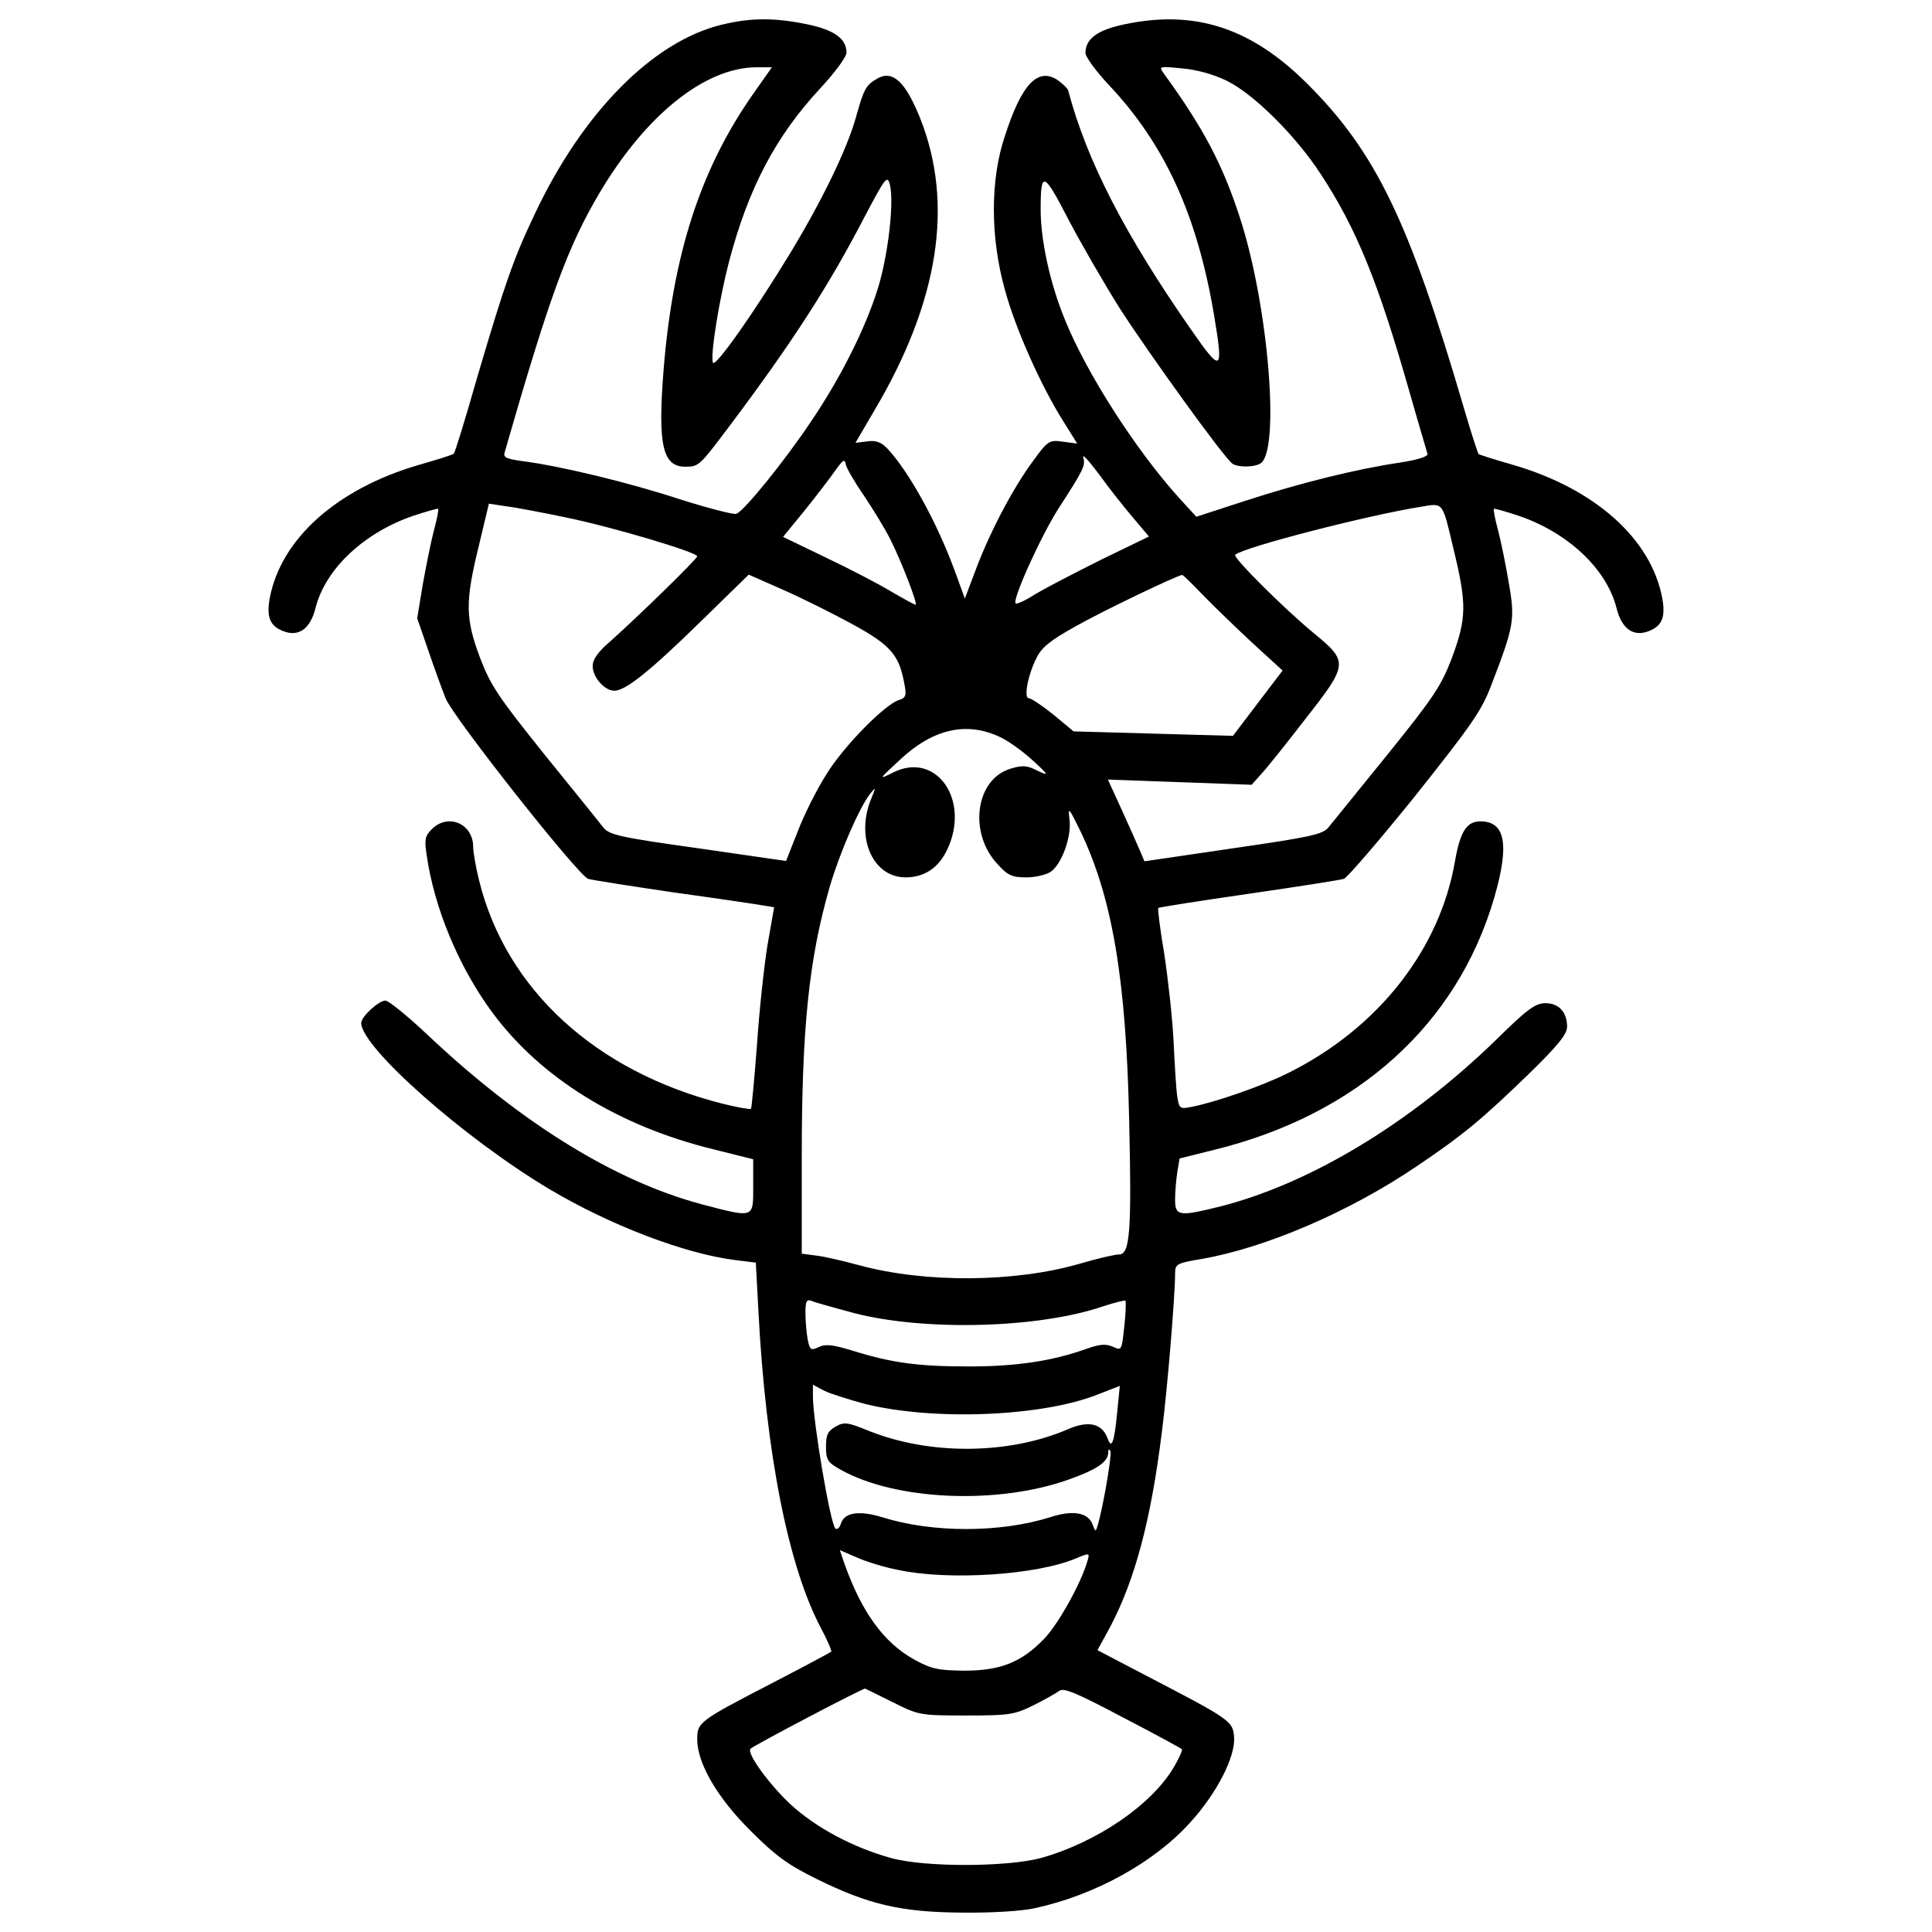 <?xml version="1.0" encoding="utf-8"?>
<!-- Svg Vector Icons : http://www.onlinewebfonts.com/icon -->
<!DOCTYPE svg PUBLIC "-//W3C//DTD SVG 1.1//EN" "http://www.w3.org/Graphics/SVG/1.1/DTD/svg11.dtd">
<svg version="1.1" xmlns="http://www.w3.org/2000/svg" xmlns:xlink="http://www.w3.org/1999/xlink" x="0px" y="0px" viewBox="0 0 1000 1000" enable-background="new 0 0 1000 1000" xml:space="preserve">
<g><g transform="translate(0,511) scale(0.1,-0.1)"><path d="M3736.2,4982.2c-355.5-85-720.8-454.1-968.1-979.7c-110.1-230-156.5-365.2-299.5-850.2c-59.9-210.6-114-386.5-119.8-390.3c-3.9-5.8-85-30.9-179.7-58c-425.1-123.7-715-382.6-772.9-689.9c-17.4-96.6,0-143,67.6-170c81.2-32.9,143,9.7,170,121.7c52.2,201,251.2,388.4,508.2,475.4c65.7,21.3,123.7,38.6,125.6,34.8c3.9-3.9-5.8-52.2-21.2-110.2c-15.5-58-40.6-183.6-58-280.2l-29-175.8l56-162.3c30.9-90.8,71.5-202.9,90.8-251.2c38.6-98.6,687.9-919.8,738.2-935.3c17.4-5.8,216.4-36.7,438.7-69.6c224.1-30.9,432.8-61.8,463.8-67.6l59.9-9.7l-34.8-199c-17.4-108.2-42.5-340.1-54.1-515.9c-13.5-175.9-27.1-322.7-30.9-328.5c-5.8-3.9-71.5,7.7-148.8,27C3083.1-436.1,2619.3-11,2480.2,551.3c-17.4,69.6-30.9,146.9-30.9,173.9c0,121.7-129.5,177.8-214.5,92.8c-34.8-34.8-38.6-54.1-27-129.5c38.6-276.3,166.2-583.6,342-821.2C2799-469,3201-718.3,3689.9-838.1l208.7-52.2v-139.1c0-168.1,7.7-166.2-270.5-92.8c-446.4,119.8-931.4,419.3-1414.5,875.4C2109.2-148.2,2010.6-69,1995.2-69c-34.8,0-125.6-83.1-125.6-115.9c0-125.6,533.3-597.1,973.9-859.9c311.1-185.5,699.5-334.3,960.4-367.1l108.2-13.5l13.5-253.1c38.6-734.3,154.6-1321.7,324.7-1640.6c32.8-61.8,56-115.9,52.2-119.8c-3.8-3.8-137.2-75.4-297.6-158.4c-388.4-201-396.1-206.8-396.1-295.7c0-123.7,104.3-303.4,278.3-475.4c127.5-127.5,191.3-173.9,340.1-247.3c270.5-133.3,438.6-172,753.6-173.9c150.7-1.9,309.2,7.7,376.8,23.2c311.1,67.6,618.3,237.7,803.9,444.4c137.2,150.7,233.8,340.1,226.1,440.6c-5.8,83.1-17.4,90.8-456,318.8l-251.2,131.4l67.6,123.7c125.6,239.6,208.7,546.9,264.7,997.1c29,220.3,69.6,713,69.6,830.9c0,46.4,9.7,52.2,139.1,73.4c330.4,58,763.3,243.5,1111.1,479.2c243.5,164.3,338.2,243.5,581.6,479.2c150.7,146.9,197.1,204.8,197.1,243.5c0,75.3-42.5,121.7-112.1,121.7c-52.2,0-94.7-30.9-258.9-193.2c-440.6-427.1-954.6-738.2-1420.3-858c-218.4-54.1-237.7-52.2-237.7,36.7c0,38.7,5.8,102.4,11.6,141.1l11.6,69.6l177.8,44.4c742,181.6,1259.9,649.3,1451.2,1306.3c79.2,272.5,58,394.2-71.5,394.2c-71.5,0-104.3-52.2-131.4-202.9c-77.3-458-396.1-865.7-859.9-1097.6c-129.5-65.7-376.8-152.7-506.3-177.8c-58-11.6-61.8-7.7-71.5,52.2c-5.8,34.8-13.5,164.2-19.3,286c-5.8,121.7-29,326.6-48.3,454.1c-21.3,125.6-34.8,233.8-30.9,237.7c3.9,3.9,214.5,36.7,467.6,73.4c253.1,36.7,475.4,71.5,492.8,77.3c17.4,5.8,183.6,199,369.1,429c291.8,367.2,344,440.6,394.2,573.9c117.9,305.3,123.7,340.1,90.8,527.5c-15.5,92.8-40.6,216.4-56,274.4c-15.5,58-25.1,106.3-21.3,110.2c1.9,3.9,59.9-13.5,125.6-34.8c257-87,456-274.4,508.2-475.4c27.1-112.1,88.9-154.6,170-121.7c67.6,27.1,85,73.4,67.6,170c-58,307.3-347.8,566.2-772.9,689.9c-94.7,27.1-173.9,52.2-177.8,56c-3.9,3.9-38.7,110.1-75.4,235.8c-284.1,970-456,1325.6-809.7,1679.2c-289.9,289.9-581.6,386.5-946.9,309.2c-141-29-202.9-75.4-202.9-148.8c0-19.3,56-96.6,125.6-170c287.9-307.2,454.1-672.5,541.1-1192.3c48.3-291.8,38.6-297.6-123.7-63.8c-340.1,488.9-535.3,867.6-631.9,1230.9c-1.9,11.6-29,36.7-56,56c-102.4,65.7-185.5-21.3-272.5-291.8c-75.4-224.2-75.4-521.7,0-792.3c54.1-202.9,191.3-508.2,307.3-689.9l67.6-108.2l-73.4,9.7c-71.5,9.7-77.3,7.7-158.5-104.4c-102.4-139.1-222.2-367.2-295.6-564.2l-54.1-143l-52.2,143c-92.8,253.1-237.7,514-347.8,631.9c-32.9,34.8-59.9,44.4-104.4,38.6l-61.8-7.7l100.5,172c332.4,562.3,409.7,1068.6,233.8,1509.2c-75.4,187.4-141.1,249.3-220.3,204.8c-59.9-34.8-69.6-50.2-112.1-202.9c-46.4-164.3-173.9-427.1-336.2-695.7c-191.3-315-394.2-602.9-403.9-572c-13.5,38.7,32.8,326.6,83.1,519.8c100.5,382.6,241.5,651.2,475.4,902.4c73.4,79.2,133.3,160.4,133.3,181.6c0,71.5-61.8,117.9-202.9,146.9C4012.5,5018.9,3885,5018.9,3736.2,4982.2z M3890.8,4613.1c-266.7-384.5-407.7-821.3-456-1416.4c-30.9-388.4-5.8-502.4,112.1-502.4c71.5,0,73.4,3.9,237.7,222.2c318.8,425.1,506.3,716.9,686,1062.8c112.1,212.6,121.7,226.1,135.3,175.8c23.2-92.8-9.7-369.1-61.8-537.2c-65.7-210.6-193.2-463.8-347.8-691.8c-137.2-204.8-344-459.9-384.5-475.4c-13.5-5.8-146.9,29-293.7,75.4c-264.7,87-618.4,172-813.5,197.1c-83.1,11.6-100.5,19.3-92.8,44.4c233.8,813.5,326.6,1064.7,490.8,1343c239.6,403.9,544.9,649.3,811.6,651.2h81.2L3890.8,4613.1z M6348.8,4692.4c139.1-67.6,357.5-284,487-483.1c185.5-282.1,297.6-560.4,456-1115c48.3-170.1,92.8-318.8,96.6-332.4c5.8-13.5-42.5-30.9-143-46.4c-224.2-32.9-519.8-106.3-803.9-199l-249.3-81.2l-85,92.7c-228,251.2-485,653.1-595.2,927.5c-77.3,187.4-125.6,411.6-125.6,570.1c0,202.9,15.4,197.1,143-50.2c65.7-125.6,185.5-332.4,266.7-461.8c150.7-233.8,543-778.7,583.6-803.9c29-19.3,112.1-19.3,144.9,1.9c102.4,65.7,40.6,819.3-106.3,1269.6c-88.9,276.3-191.3,469.6-394.2,747.8c-27.1,38.6-25.1,38.6,92.8,27.1C6192.3,4750.3,6281.2,4725.2,6348.8,4692.4z M5863.8,2431.5l83.1-98.6l-247.3-119.8c-135.3-67.6-287.9-146.9-340.1-177.8c-50.2-32.8-96.6-54.1-102.4-48.3c-19.3,17.4,129.5,345.9,220.3,488.9c135.3,208.7,141,224.1,129.5,266.7c-5.8,21.3,29-17.4,81.2-87C5738.2,2586.1,5817.4,2485.6,5863.8,2431.5z M4472.5,2543.6c46.4-69.6,108.2-170.1,135.3-224.2c56-110.2,144.9-340.1,131.4-340.1c-3.9,0-61.8,30.9-127.5,69.6c-63.8,38.6-216.4,117.9-338.2,175.8L4053.1,2331l112.1,137.2c61.8,77.3,133.3,170.1,158.5,206.8c40.6,56,48.3,61.8,54.1,30.9C4381.6,2686.6,4424.2,2613.1,4472.5,2543.6z M2930.4,2431.5c235.8-48.3,678.3-179.7,678.3-201c0-13.5-303.4-309.2-448.3-438.7c-65.7-56-92.7-94.7-92.7-129.5c0-58,61.8-127.5,112.1-127.5c58,0,183.6,100.5,448.3,359.4l247.3,241.5l179.7-79.2c100.5-44.4,262.8-125.6,361.4-179.7c193.2-106.3,237.7-156.5,264.7-307.3c11.6-59.9,7.7-71.5-29-83.1c-73.4-23.2-287.9-241.6-374.9-384.5c-48.3-75.4-114-206.8-146.9-291.8l-61.8-156.5l-454.1,65.7c-403.9,56-459.9,69.6-490.8,106.3c-17.4,23.2-154.6,193.2-305.3,378.8c-239.6,299.5-278.3,355.6-334.3,502.4c-75.4,202.9-77.3,286-5.8,577.8l52.2,218.4l88.9-13.5C2669.6,2483.7,2808.7,2456.6,2930.4,2431.5z M7521.7,2275c71.5-291.8,69.6-363.3-5.8-568.1c-56-146.9-92.8-202.9-334.3-502.4c-150.7-185.5-287.9-355.6-305.3-376.8c-29-36.7-92.7-50.2-492.7-108.2l-459.9-67.6l-21.2,50.2c-11.6,27-54.1,123.7-94.7,212.5l-73.4,160.4l372.9-13.5l371-13.5l50.2,56c27.1,29,129.5,156.5,226.1,282.1c224.2,286,226.1,297.6,48.3,444.4c-148.8,121.7-423.2,394.2-409.7,407.7c40.6,38.6,684.1,204.8,964.3,249.3C7471.5,2506.9,7465.7,2512.7,7521.7,2275z M6225.1,2031.5c54.1-56,170-168.1,255.1-247.3l158.5-144.9l-129.5-170l-127.5-168.1l-411.6,11.6l-413.5,11.6l-104.4,87c-58,46.4-115.9,85-127.5,85c-27.1,0-3.9,123.7,42.5,212.6c27,52.2,73.4,88.9,199,158.5c139.1,79.2,527.5,264.7,552.7,266.7C6124.6,2133.9,6171,2087.5,6225.1,2031.5z M5179.7,1293.3c40.6-19.3,114-71.5,164.2-117.9c87-79.2,87-83.1,25.1-54.1c-52.2,27.1-77.3,29-139.1,9.7c-181.6-54.1-218.3-334.3-65.7-494.7c52.2-58,75.4-67.6,146.9-67.6c48.3,0,104.3,13.5,127.5,29c58,40.6,110.1,185.5,96.6,274.4c-7.7,63.8-1.9,56,56-61.8C5757.5,464.3,5829,41.2,5844.5-689.3c13.5-577.8,3.8-693.7-52.2-693.7c-21.3,0-114-21.3-204.8-48.3c-334.3-96.6-798.1-100.5-1140.1-7.7c-85,23.2-185.5,46.4-224.1,50.3l-73.4,9.7v498.5c0,668.6,36.7,1026.1,144.9,1401c50.2,172,152.6,409.7,210.6,483.1c29,34.8,29,32.9,1.9-32.9c-79.2-199,11.6-401.9,179.7-401.9c96.6,0,170,48.3,214.5,141.1c123.7,257-54.1,514-278.3,401.9c-77.3-38.6-77.3-38.6,32.9,63.8C4828,1337.8,5003.9,1378.4,5179.7,1293.3z M4420.3-1686.4c365.2-94.7,956.5-79.2,1288.9,34.8c59.9,19.3,112.1,32.9,115.9,29c3.8-3.9,1.9-63.8-5.8-133.3c-13.5-125.6-13.5-125.6-59.9-104.4c-36.7,15.4-65.7,13.5-137.2-11.6c-172-61.8-359.4-90.8-604.8-90.8c-262.8,0-398.1,17.4-602.9,81.2c-102.4,30.9-141.1,36.7-175.9,19.3c-42.5-19.3-46.4-15.5-58,38.6c-5.8,32.8-11.6,92.8-11.6,135.3c0,65.7,5.8,75.4,34.8,63.8C4221.3-1632.3,4319.8-1659.3,4420.3-1686.4z M4482.1-2157.9c357.5-87,914-63.8,1200,50.2l114,44.4l-13.5-137.2c-15.5-158.5-29-193.2-50.3-133.3c-29,77.3-100.5,92.8-208.7,44.4c-303.4-129.5-709.2-133.3-1024.2-7.7c-114,46.4-129.5,48.3-173.9,23.2c-40.6-23.2-50.2-42.5-50.2-104.3c0-67.6,7.7-81.2,77.3-119.8c284.1-158.5,809.6-181.6,1178.8-50.2c146.8,52.2,202.9,90.8,204.8,139.1c0,19.3,3.9,21.3,11.6,7.7c7.7-21.2-36.7-282.1-65.7-382.6c-11.6-36.7-11.6-36.7-27.1,3.9c-23.2,61.8-102.4,75.4-220.3,36.7c-258.9-81.2-608.7-81.2-867.6,0c-119.8,36.7-197.1,25.1-214.5-32.8c-7.7-23.2-19.3-32.9-29-25.1c-27.1,30.9-114,544.9-115.9,680.2v63.8l58-30.9C4296.6-2103.7,4395.2-2134.7,4482.1-2157.9z M4648.3-3015.8c260.9-56.1,716.9-27.1,921.7,59.9c69.6,29,71.5,29,58-15.4c-30.9-110.1-150.7-326.6-224.2-401.9c-117.9-121.7-226.1-164.2-413.5-164.2c-133.3,1.9-168.1,7.7-258.9,58c-156.5,86.9-270.5,243.5-359.4,492.7l-25.1,73.4l85-36.7C4478.3-2971.4,4576.8-3002.3,4648.3-3015.8z M4623.2-3701.8c131.4-65.7,139.1-67.6,376.8-67.6c224.1,0,249.3,3.9,347.8,52.2c58,29,119.8,63.8,135.3,75.4c23.2,17.4,90.8-11.6,328.5-137.2c164.2-85,301.4-160.4,305.3-164.2c5.8-3.9-13.5-46.4-40.6-92.8c-115.9-197.1-400-390.3-689.9-471.5c-175.9-46.4-597.1-48.3-772.9,0c-197.1,54.1-392.3,158.5-521.7,278.3c-110.1,102.4-230,266.7-206.8,287.9c17.4,17.4,583.6,315,593.2,311.1C4484.1-3632.3,4547.8-3665.1,4623.2-3701.8z"/></g></g>
</svg>